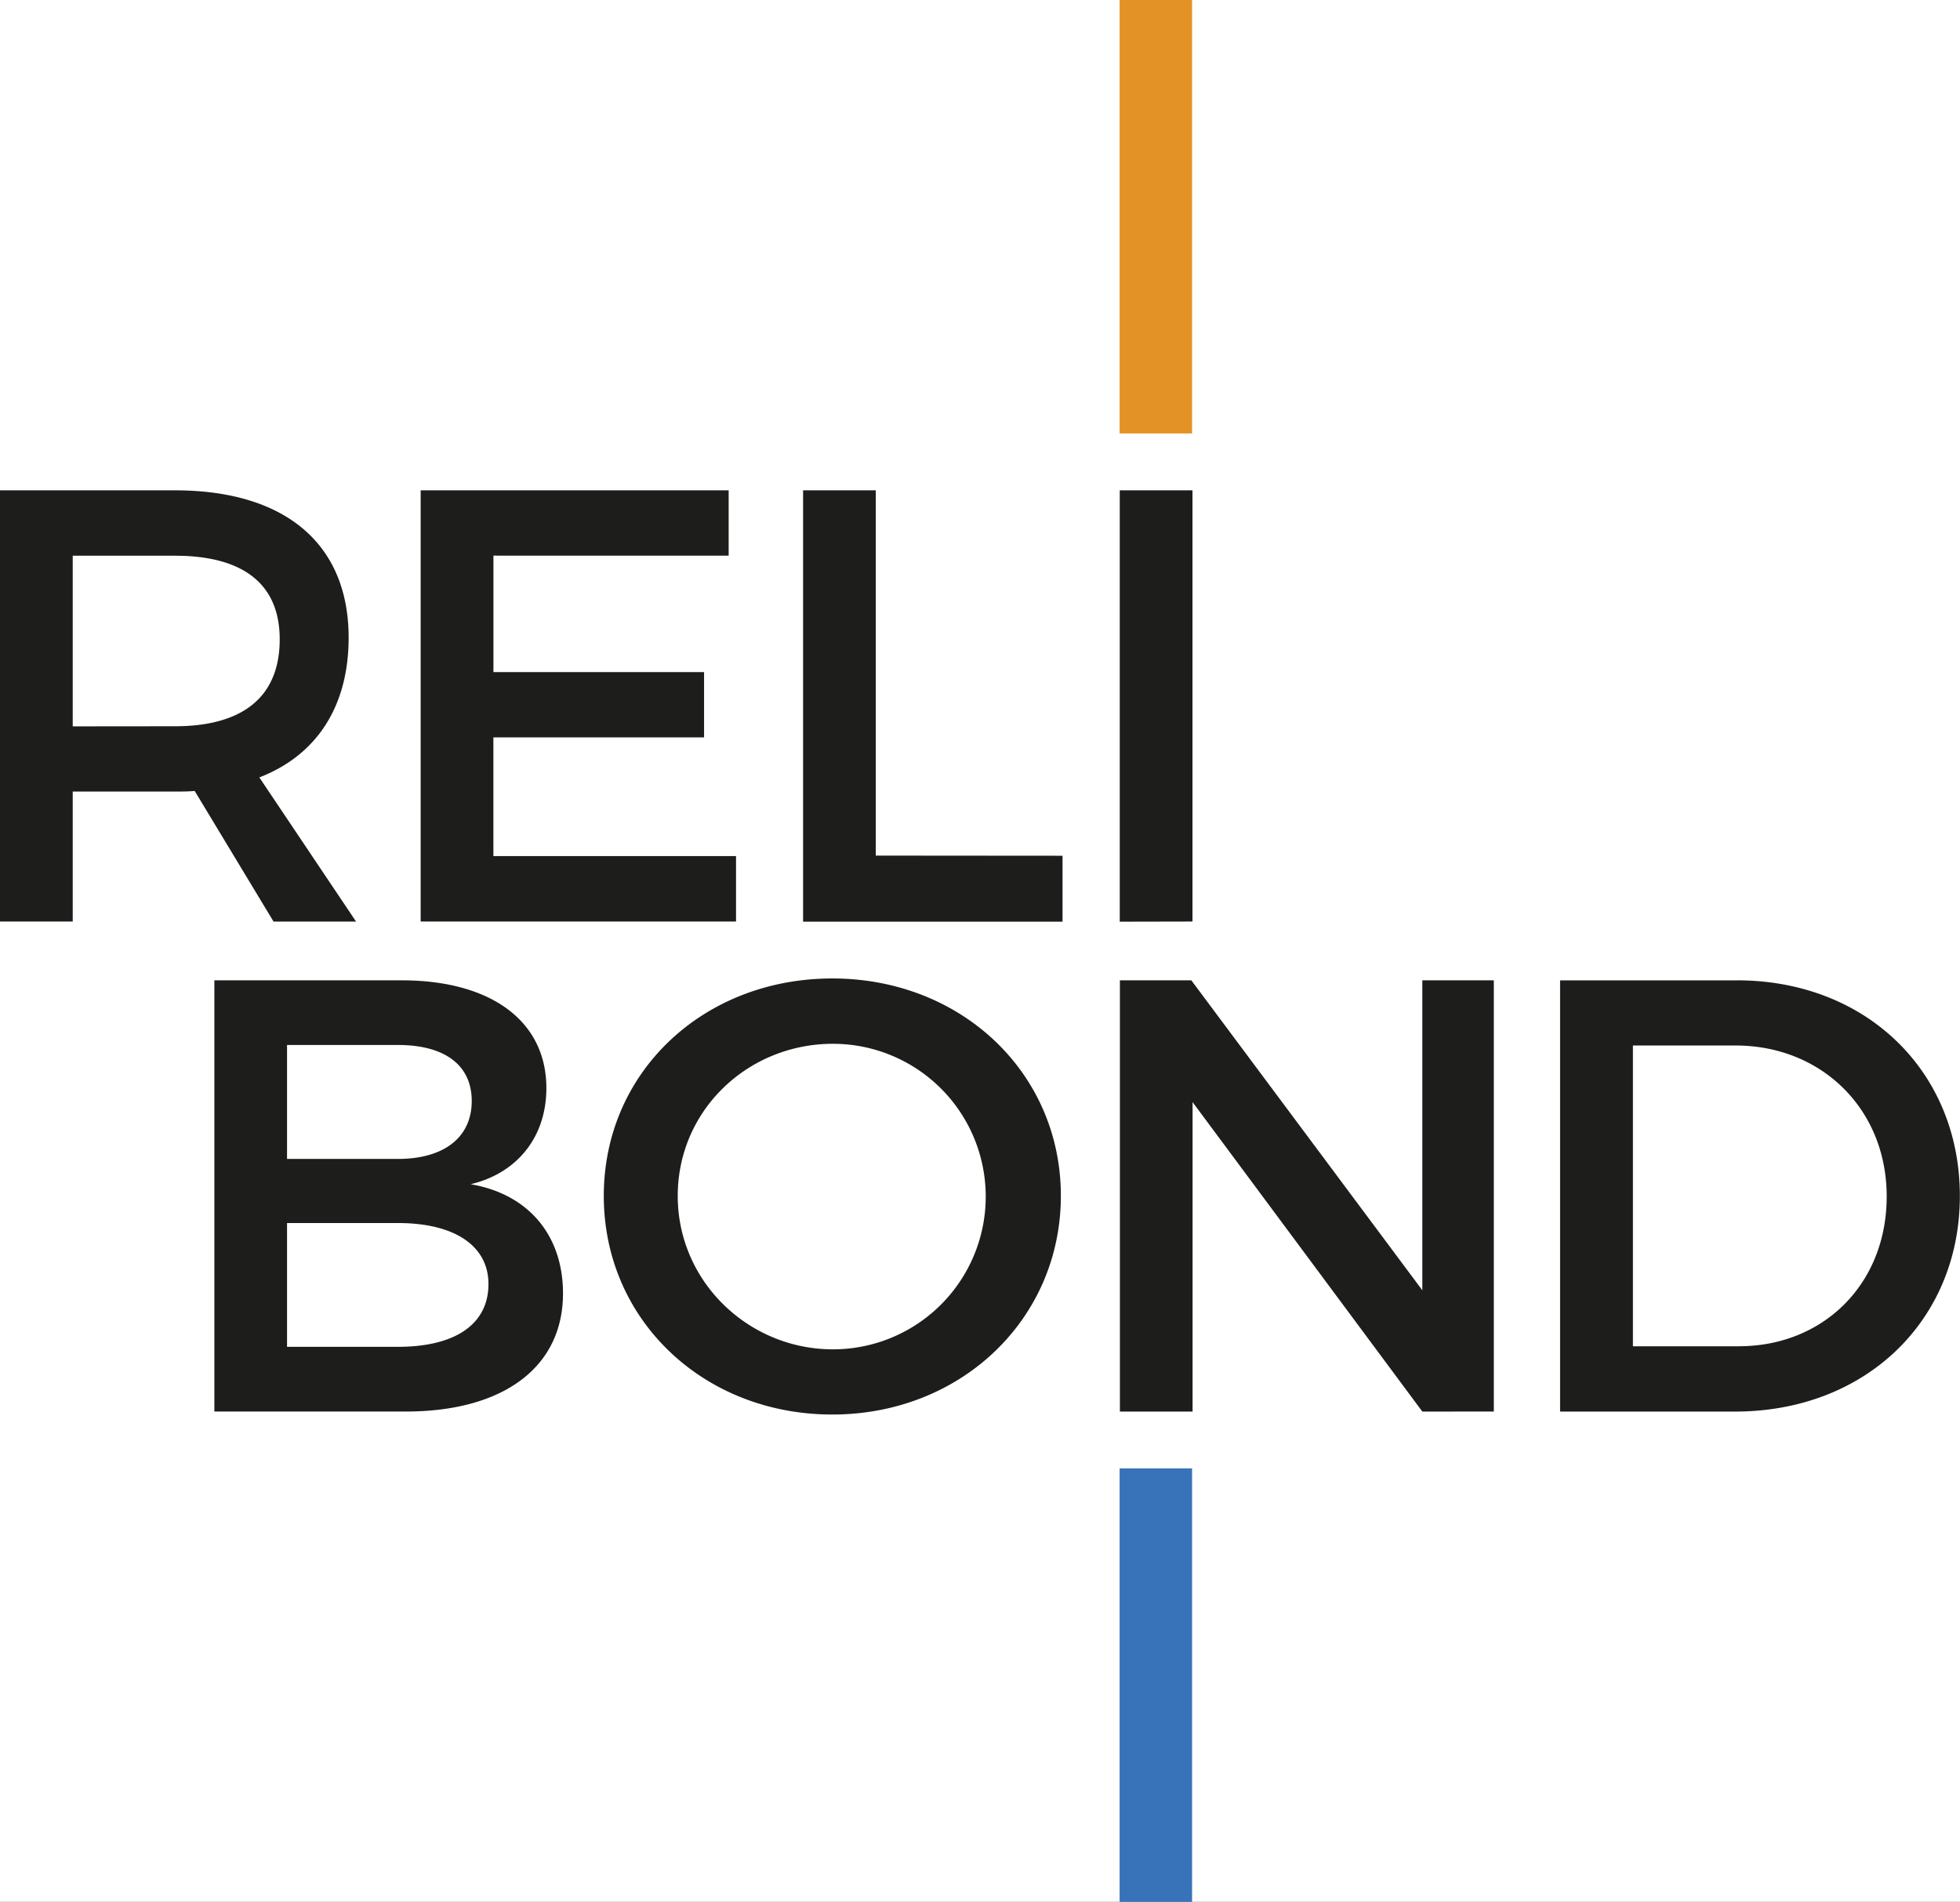 <svg xmlns="http://www.w3.org/2000/svg" viewBox="0 0 398.37 386.56"><rect x="0" y="0" width="398.37" height="386.56" fill="#333333" stroke="none"/><defs><style>.cls-1{fill:#fff;}.cls-2{fill:#e39325;}.cls-3{fill:#3873b9;}.cls-4{fill:#1d1d1b;}</style></defs><title>logo-relibond-bg-white</title><g id="Layer_2" data-name="Layer 2"><g id="Layer_1-2" data-name="Layer 1"><g id="Layer_2-2" data-name="Layer 2"><g id="Layer_1-2-2" data-name="Layer 1-2"><rect class="cls-1" width="398.37" height="386.55"/><rect class="cls-2" x="227.56" width="14.73" height="88.1"/><rect class="cls-3" x="227.56" y="298.45" width="14.73" height="88.11"/><path class="cls-4" d="M39.57,160.76c-1.26.12-2.64.12-4,.12H14.78V187.3H0V99.66H35.56c22.41,0,35.3,10.89,35.3,29.93,0,14-6.5,23.91-18.15,28.42l19.66,29.3H55.6Zm-4-13.15c13.52,0,21.28-5.76,21.28-17.66,0-11.52-7.76-17-21.28-17H14.78v34.68Zm64.72-34.68V136.6H143.1v13.27H100.28V174H149.6V187.3H85.5V99.66h62.6v13.28Zm115.67,61v13.4H163.23V99.66H178V173.9Zm11.63,13.4V99.66h14.78V187.3ZM95.65,240.69c9.52-2.25,15.4-9.64,15.4-19.53,0-13.65-11.27-21.91-29.42-21.91H43.57v87.64H82.5c19.79,0,31.93-9,31.93-24C114.43,251.08,107.42,242.69,95.65,240.69Zm-37.31-28.3H80.88c9.39,0,15,4,15,11.39s-5.64,11.77-15,11.77H58.34Zm22.54,61.35H58.34V248.58H80.88c11.52,0,18.4,4.63,18.4,12.4C99.28,269.24,92.39,273.74,80.88,273.74Zm88.29-74.87c-26.17,0-46.45,19-46.45,44.2S143,287.5,169.17,287.5s46.45-19.41,46.45-44.45-20.28-44.18-46.45-44.18Zm.13,75.38c-17.16,0-31.55-13.77-31.55-31.18S152,212.15,169.3,212.15a31,31,0,0,1,0,62.1ZM289.09,286.9,242.39,224V286.9H227.62V199.25h14.52l46.95,63v-63h14.53v87.64Zm64-87.64h-36V286.9h35.55c26.55,0,45.7-18.53,45.7-43.82s-19-43.83-45.32-43.83Zm.37,74.37H331.89V212.5H352.8c17.27,0,30.67,12.77,30.67,30.68s-13,30.44-30,30.44Z"/></g></g></g></g></svg>